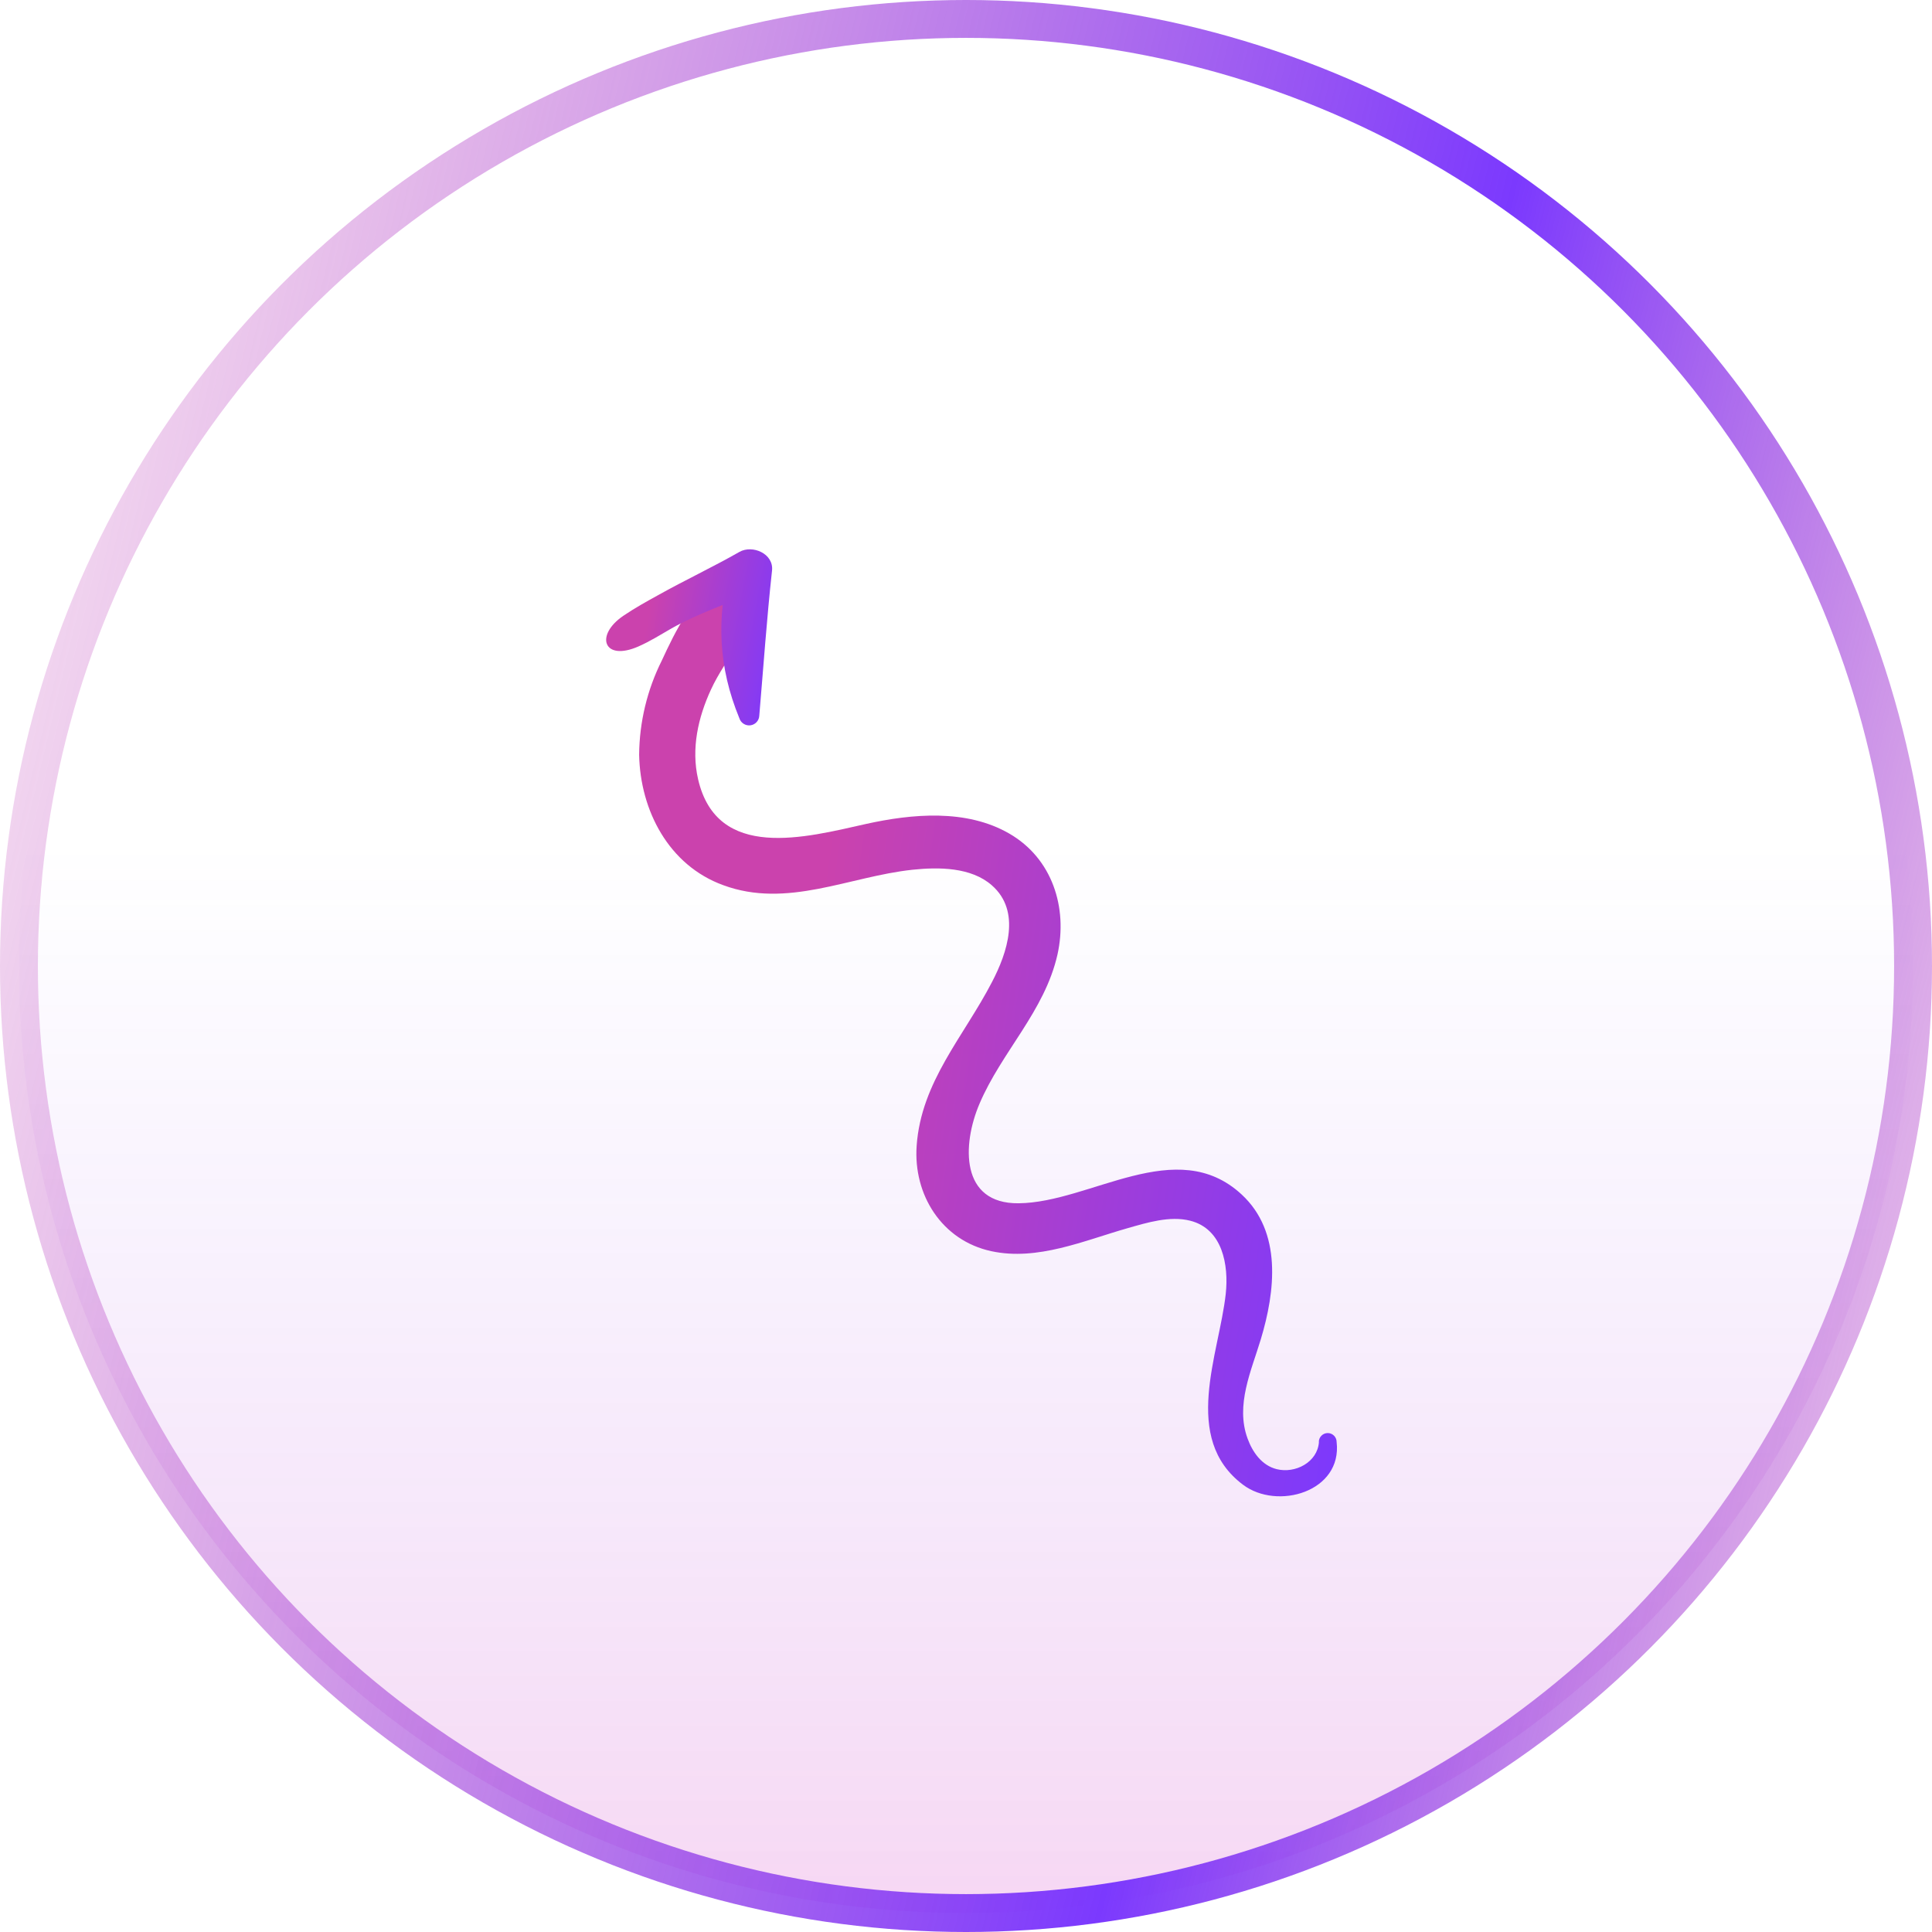 <svg width="102" height="102" viewBox="0 0 102 102" fill="none" xmlns="http://www.w3.org/2000/svg">
<g filter="url(#filter0_b_282_3135)">
<circle cx="51" cy="51" r="50" fill="url(#paint0_linear_282_3135)"/>
<circle cx="51" cy="51" r="50" stroke="url(#paint1_linear_282_3135)" stroke-width="2"/>
</g>
<g clip-path="url(#clip0_282_3135)">
<path d="M69.634 76.131C69.556 77.204 68.383 77.808 67.403 77.564C66.615 77.367 66.127 76.666 65.864 75.943C65.219 74.178 66.061 72.379 66.565 70.705C67.328 68.177 67.698 65.045 65.551 63.061C62.109 59.879 57.579 63.49 53.777 63.527C50.695 63.559 50.789 60.436 51.712 58.274C52.882 55.524 55.154 53.39 55.83 50.392C56.38 47.914 55.554 45.32 53.286 44.009C51.017 42.698 48.154 42.961 45.701 43.505C42.538 44.213 37.857 45.48 36.856 41.14C36.483 39.522 36.856 37.873 37.541 36.394C38.301 34.745 39.731 33.34 39.8 31.472C39.838 30.608 38.905 30.276 38.236 30.574C36.618 31.29 35.651 33.34 34.941 34.87C34.167 36.416 33.758 38.119 33.743 39.848C33.802 42.792 35.307 45.686 38.179 46.731C41.556 47.983 44.828 46.275 48.176 45.918C49.55 45.774 51.274 45.774 52.372 46.747C53.918 48.111 53.182 50.298 52.372 51.847C50.889 54.713 48.633 57.107 48.395 60.486C48.211 63.08 49.722 65.492 52.335 66.056C54.775 66.584 57.231 65.496 59.531 64.842C60.554 64.551 61.762 64.175 62.835 64.447C64.547 64.879 64.878 66.791 64.713 68.312C64.362 71.509 62.356 75.927 65.62 78.383C67.435 79.754 70.873 78.759 70.567 76.128C70.567 76.003 70.517 75.884 70.429 75.796C70.341 75.708 70.222 75.658 70.097 75.658C69.973 75.658 69.853 75.708 69.766 75.796C69.677 75.884 69.628 76.003 69.628 76.128L69.634 76.131Z" fill="url(#paint2_linear_282_3135)"/>
<path d="M40.087 37.777C40.303 35.236 40.481 32.668 40.759 30.127C40.859 29.229 39.727 28.747 39.038 29.138C37.634 29.939 36.163 30.628 34.749 31.419C34.123 31.763 33.497 32.111 32.909 32.511C31.385 33.547 31.87 34.939 33.707 34.129C34.314 33.863 34.886 33.503 35.462 33.171C36.864 32.383 38.438 31.851 39.921 31.228L38.513 29.823C37.84 32.699 37.915 35.196 39.035 37.921C39.074 38.042 39.153 38.146 39.261 38.214C39.368 38.282 39.496 38.31 39.622 38.293C39.748 38.276 39.864 38.214 39.949 38.12C40.034 38.026 40.083 37.904 40.087 37.777Z" fill="url(#paint3_linear_282_3135)"/>
</g>
<defs>
<filter id="filter0_b_282_3135" x="-4" y="-4" width="110" height="110" filterUnits="userSpaceOnUse" color-interpolation-filters="sRGB">
<feFlood flood-opacity="0" result="BackgroundImageFix"/>
<feGaussianBlur in="BackgroundImageFix" stdDeviation="2"/>
<feComposite in2="SourceAlpha" operator="in" result="effect1_backgroundBlur_282_3135"/>
<feBlend mode="normal" in="SourceGraphic" in2="effect1_backgroundBlur_282_3135" result="shape"/>
</filter>
<linearGradient id="paint0_linear_282_3135" x1="51" y1="44.5" x2="51" y2="111.833" gradientUnits="userSpaceOnUse">
<stop stop-color="#7B39FE" stop-opacity="0"/>
<stop offset="0.995" stop-color="#DD0DAC" stop-opacity="0.2"/>
</linearGradient>
<linearGradient id="paint1_linear_282_3135" x1="1" y1="-9.32" x2="128.41" y2="21.266" gradientUnits="userSpaceOnUse">
<stop stop-color="#CB42AD" stop-opacity="0.1"/>
<stop offset="0.62" stop-color="#7B39FE"/>
<stop offset="1" stop-color="#CB42AD" stop-opacity="0.1"/>
</linearGradient>
<linearGradient id="paint2_linear_282_3135" x1="70.586" y1="83.042" x2="38.721" y2="78.326" gradientUnits="userSpaceOnUse">
<stop stop-color="#7B39FE"/>
<stop offset="1" stop-color="#CB42AD"/>
</linearGradient>
<linearGradient id="paint3_linear_282_3135" x1="40.766" y1="39.073" x2="33.274" y2="37.696" gradientUnits="userSpaceOnUse">
<stop stop-color="#7B39FE"/>
<stop offset="1" stop-color="#CB42AD"/>
</linearGradient>
<clipPath id="clip0_282_3135">
<rect width="38.595" height="50" fill="white" transform="translate(70.594 79) rotate(-180)"/>
</clipPath>
</defs>
</svg>

